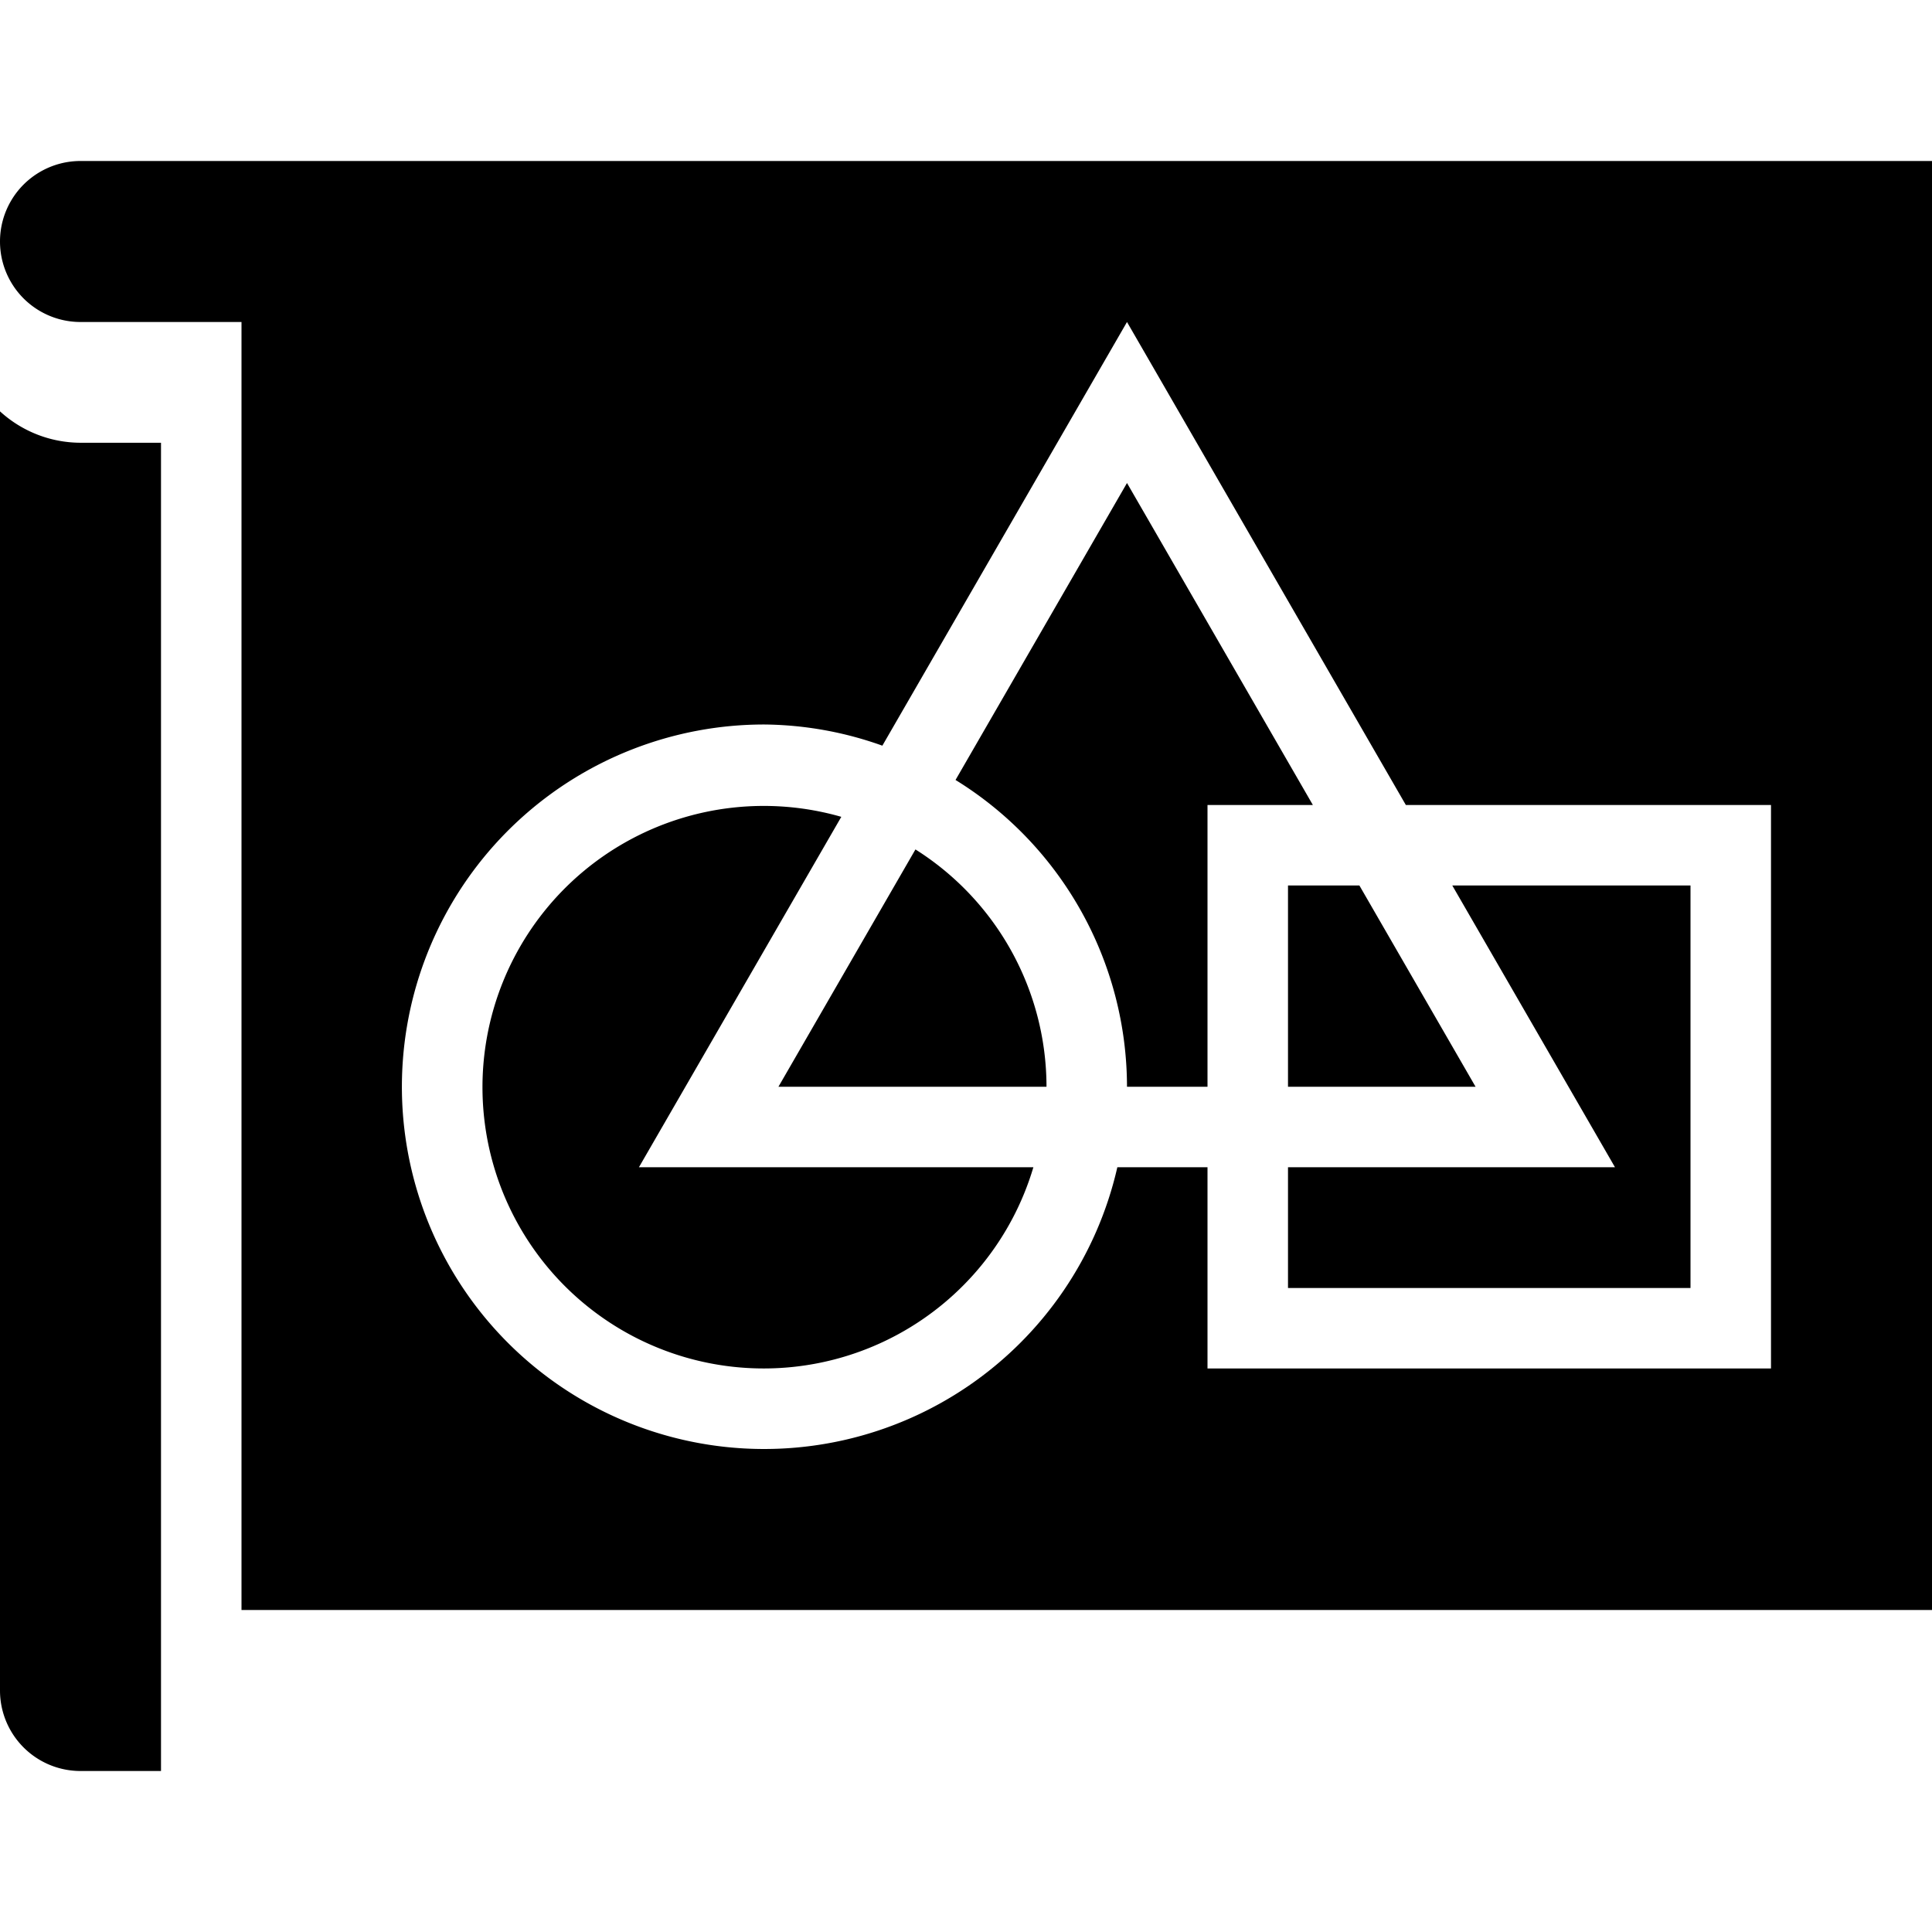 <svg xmlns="http://www.w3.org/2000/svg" viewBox="0 0 24 24"><path d="M2,22H1a1,1,0,0,1-1-1V5.11A1.487,1.487,0,0,0,1,5.5H2ZM24,2V20H3V4H1A1,1,0,0,1,1,2Zm-2,8H17.464L14,4,10.961,9.263A4.454,4.454,0,0,0,9.5,9a4.5,4.5,0,1,0,4.38,5.5H15V17h7Zm-11.549.147A3.494,3.494,0,1,0,12.837,14.5h-4.9ZM16.309,10,14,6,11.87,9.689A4.485,4.485,0,0,1,14,13.5h1V10Zm-4.937.552L9.67,13.5H13A3.489,3.489,0,0,0,11.372,10.552ZM16,14.5V16h5V11H18.041l2.021,3.5Zm2.33-1L16.887,11H16v2.5Z"/></svg>